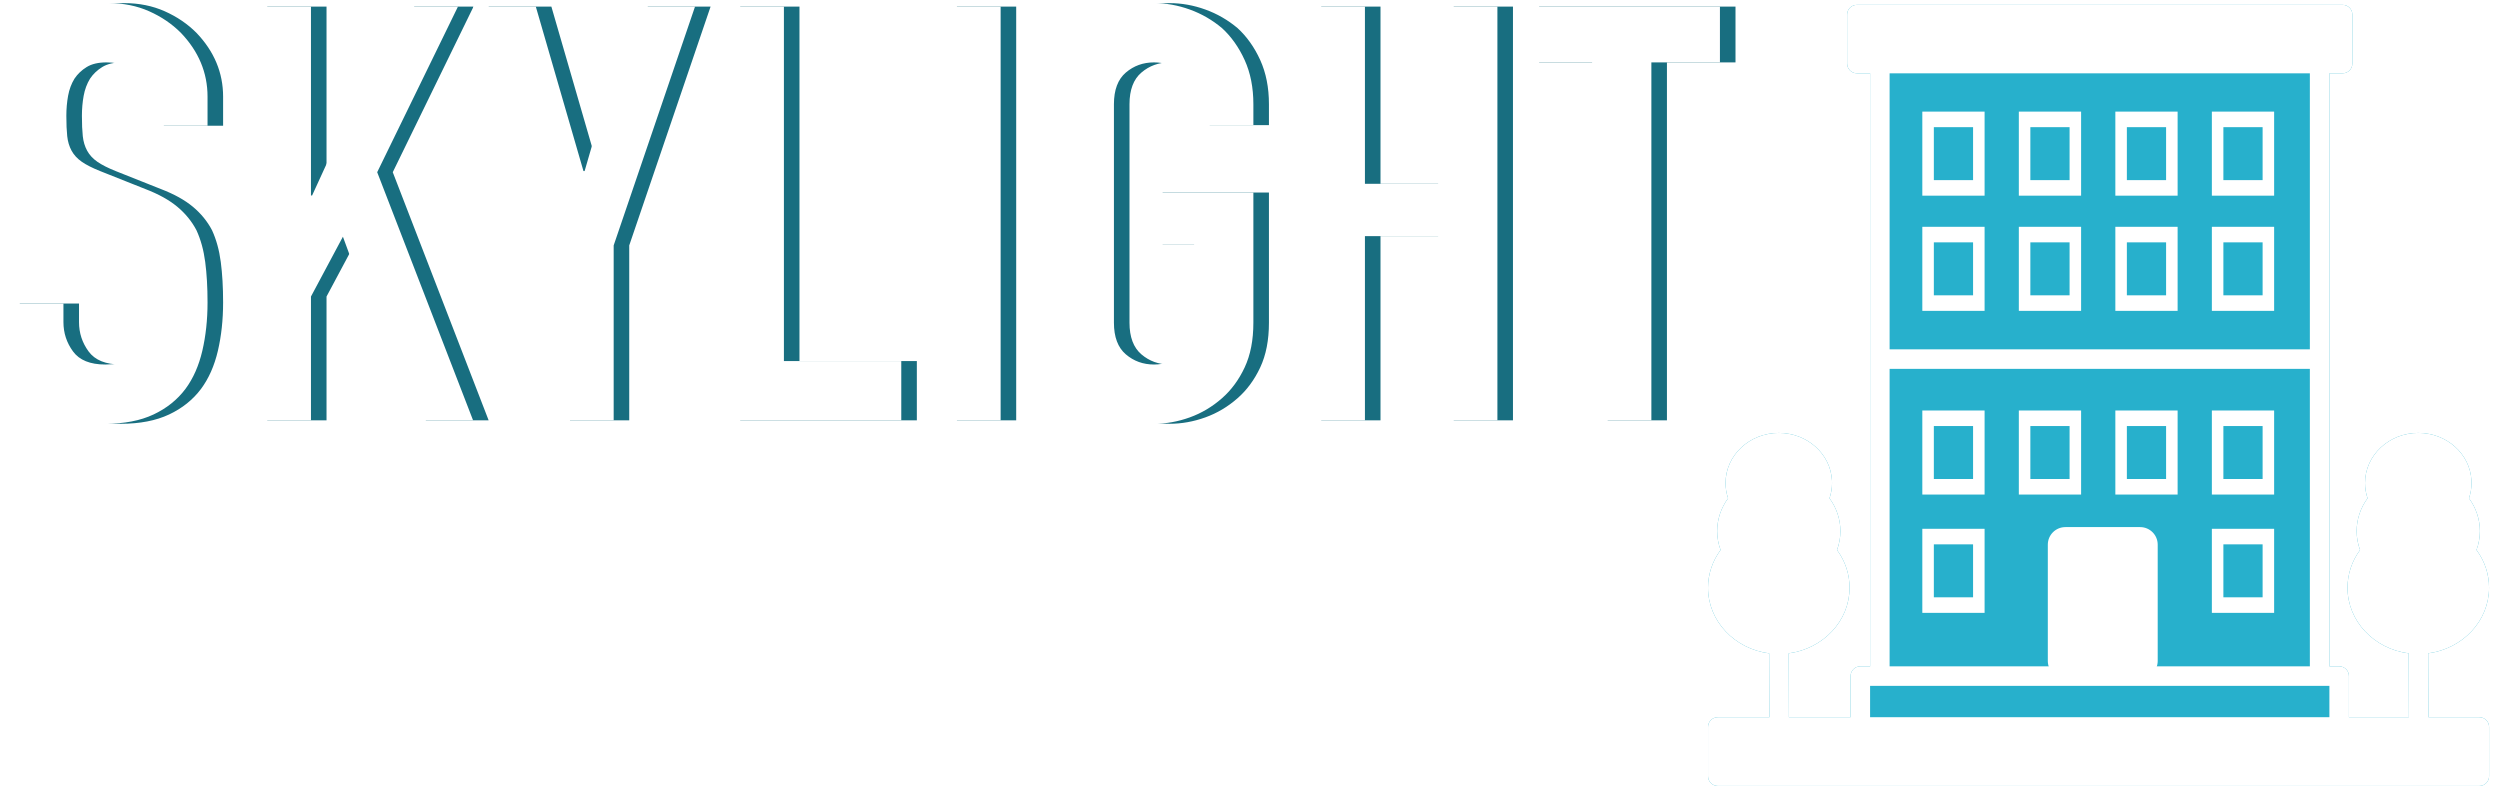 <?xml version="1.0" encoding="UTF-8"?>
<svg width="803px" height="254px" viewBox="0 0 803 254" version="1.1" xmlns="http://www.w3.org/2000/svg" xmlns:xlink="http://www.w3.org/1999/xlink">
    <title>Group 7</title>
    <defs>
        <filter id="filter-1">
            <feColorMatrix in="SourceGraphic" type="matrix" values="0 0 0 0 0.095 0 0 0 0 0.433 0 0 0 0 0.503 0 0 0 1 0"></feColorMatrix>
        </filter>
    </defs>
    <g id="Page-1" stroke="none" stroke-width="1" fill="none" fill-rule="evenodd">
        <g id="Apple-TV-Copy" transform="translate(-398, -145)">
            <g id="Group-7" transform="translate(398, 145.56)">
                <g id="Group-3" transform="translate(548, 1)">
                    <g id="Group-2" transform="translate(0.6, 0)">
                        <g filter="url(#filter-1)" id="Group-Copy">
                            <g transform="translate(2.94, 135.24)" id="apt" fill="#FFFFFF" fill-rule="nonzero">
                                <path d="M250.883,50.007 C250.883,45.732 249.535,41.605 246.991,38.087 C246.944,38.021 246.9,37.958 246.85,37.892 C247.575,35.942 247.942,33.91 247.942,31.83 C247.942,28.052 246.706,24.37 244.436,21.281 C244.978,19.7 245.254,18.06 245.254,16.382 C245.254,16.106 245.245,15.831 245.232,15.564 C244.774,7.003 237.273,0.295 228.15,0.295 C218.717,0.295 211.047,7.511 211.047,16.382 C211.047,18.06 211.319,19.7 211.862,21.281 C209.588,24.37 208.356,28.048 208.356,31.83 C208.356,33.906 208.723,35.939 209.45,37.892 C206.838,41.433 205.417,45.666 205.417,50.004 C205.417,60.773 213.988,69.676 225.068,71.096 L225.133,91.612 L205.878,91.612 L25.997,91.615 L25.932,71.087 C36.961,69.625 45.481,60.744 45.481,50.01 C45.481,45.735 44.133,41.608 41.59,38.09 C41.543,38.024 41.499,37.961 41.449,37.895 C42.173,35.945 42.54,33.913 42.54,31.834 C42.54,28.055 41.304,24.373 39.034,21.284 C39.576,19.703 39.852,18.063 39.852,16.386 C39.852,16.11 39.843,15.834 39.83,15.567 C39.372,7.006 31.871,0.298 22.749,0.298 C13.315,0.298 5.645,7.514 5.645,16.386 C5.645,18.063 5.918,19.703 6.46,21.284 C4.187,24.373 2.954,28.052 2.954,31.834 C2.954,33.91 3.321,35.942 4.049,37.895 C1.436,41.436 0.016,45.67 0.016,50.007 C0.016,60.776 8.586,69.679 19.666,71.099 L19.732,91.615 L3.152,91.615 C1.417,91.615 0.016,93.017 0.016,94.751 L0.016,110.544 C0.016,112.278 1.417,113.68 3.152,113.68 L247.76,113.68 C249.494,113.68 250.896,112.278 250.896,110.544 L250.896,94.751 C250.896,93.017 249.494,91.615 247.76,91.615 L231.412,91.615 L231.346,71.087 C242.363,69.625 250.883,60.741 250.883,50.007 Z" id="Shape"></path>
                            </g>
                        </g>
                        <g id="Group">
                            <g id="apt-copy" fill="#27B0CC" fill-rule="nonzero">
                                <path d="M250.883,187.207 C250.883,182.932 249.535,178.805 246.991,175.287 C246.944,175.221 246.9,175.158 246.85,175.092 C247.575,173.142 247.942,171.11 247.942,169.03 C247.942,165.252 246.706,161.57 244.436,158.481 C244.978,156.9 245.254,155.26 245.254,153.582 C245.254,153.306 245.245,153.031 245.232,152.764 C244.774,144.203 237.273,137.495 228.15,137.495 C218.717,137.495 211.047,144.711 211.047,153.582 C211.047,155.26 211.319,156.9 211.862,158.481 C209.588,161.57 208.356,165.248 208.356,169.03 C208.356,171.106 208.723,173.139 209.45,175.092 C206.838,178.633 205.417,182.866 205.417,187.204 C205.417,197.973 213.988,206.876 225.068,208.296 L225.133,228.812 L205.878,228.812 L205.878,215.6 C205.878,213.866 204.477,212.464 202.742,212.464 L199.603,212.464 L199.603,116.923 L199.603,110.651 L199.603,21.986 L203.849,21.986 C205.584,21.986 206.985,20.585 206.985,18.85 L206.985,3.136 C206.985,1.402 205.584,0 203.849,0 L47.833,0 C46.099,0 44.697,1.402 44.697,3.136 L44.697,18.85 C44.697,20.585 46.099,21.986 47.833,21.986 L52.08,21.986 L52.08,110.651 L52.08,116.923 L52.08,212.464 L48.94,212.464 C47.206,212.464 45.804,213.866 45.804,215.6 L45.804,228.815 L25.997,228.815 L25.932,208.287 C36.961,206.825 45.481,197.944 45.481,187.21 C45.481,182.935 44.133,178.808 41.59,175.29 C41.543,175.224 41.499,175.161 41.449,175.095 C42.173,173.145 42.54,171.113 42.54,169.034 C42.54,165.255 41.304,161.573 39.034,158.484 C39.576,156.903 39.852,155.263 39.852,153.586 C39.852,153.31 39.843,153.034 39.83,152.767 C39.372,144.206 31.871,137.498 22.749,137.498 C13.315,137.498 5.645,144.714 5.645,153.586 C5.645,155.263 5.918,156.903 6.46,158.484 C4.187,161.573 2.954,165.252 2.954,169.034 C2.954,171.11 3.321,173.142 4.049,175.095 C1.436,178.636 0.016,182.87 0.016,187.207 C0.016,197.976 8.586,206.879 19.666,208.299 L19.732,228.815 L3.152,228.815 C1.417,228.815 0.016,230.217 0.016,231.951 L0.016,247.744 C0.016,249.478 1.417,250.88 3.152,250.88 L247.76,250.88 C249.494,250.88 250.896,249.478 250.896,247.744 L250.896,231.951 C250.896,230.217 249.494,228.815 247.76,228.815 L231.412,228.815 L231.346,208.287 C242.363,206.825 250.883,197.941 250.883,187.207 Z" id="Shape"></path>
                            </g>
                            <g id="apt" fill="#FFFFFF" fill-rule="nonzero">
                                <path d="M138.811,167.744 L114.804,167.744 C111.682,167.744 109.159,170.267 109.159,173.388 L109.159,210.74 C109.159,213.862 111.682,216.385 114.804,216.385 L138.811,216.385 C141.933,216.385 144.456,213.862 144.456,210.74 L144.456,173.388 C144.456,170.267 141.933,167.744 138.811,167.744 Z" id="Shape-Copy"></path>
                                <path d="M250.883,187.207 C250.883,182.932 249.535,178.805 246.991,175.287 C246.944,175.221 246.9,175.158 246.85,175.092 C247.575,173.142 247.942,171.11 247.942,169.03 C247.942,165.252 246.706,161.57 244.436,158.481 C244.978,156.9 245.254,155.26 245.254,153.582 C245.254,153.306 245.245,153.031 245.232,152.764 C244.774,144.203 237.273,137.495 228.15,137.495 C218.717,137.495 211.047,144.711 211.047,153.582 C211.047,155.26 211.319,156.9 211.862,158.481 C209.588,161.57 208.356,165.248 208.356,169.03 C208.356,171.106 208.723,173.139 209.45,175.092 C206.838,178.633 205.417,182.866 205.417,187.204 C205.417,197.973 213.988,206.876 225.068,208.296 L225.133,228.812 L205.878,228.812 L205.878,215.6 C205.878,213.866 204.477,212.464 202.742,212.464 L199.603,212.464 L199.603,116.923 L199.603,110.651 L199.603,21.986 L203.849,21.986 C205.584,21.986 206.985,20.585 206.985,18.85 L206.985,3.136 C206.985,1.402 205.584,0 203.849,0 L47.833,0 C46.099,0 44.697,1.402 44.697,3.136 L44.697,18.85 C44.697,20.585 46.099,21.986 47.833,21.986 L52.08,21.986 L52.08,110.651 L52.08,116.923 L52.08,212.464 L48.94,212.464 C47.206,212.464 45.804,213.866 45.804,215.6 L45.804,228.815 L25.997,228.815 L25.932,208.287 C36.961,206.825 45.481,197.944 45.481,187.21 C45.481,182.935 44.133,178.808 41.59,175.29 C41.543,175.224 41.499,175.161 41.449,175.095 C42.173,173.145 42.54,171.113 42.54,169.034 C42.54,165.255 41.304,161.573 39.034,158.484 C39.576,156.903 39.852,155.263 39.852,153.586 C39.852,153.31 39.843,153.034 39.83,152.767 C39.372,144.206 31.871,137.498 22.749,137.498 C13.315,137.498 5.645,144.714 5.645,153.586 C5.645,155.263 5.918,156.903 6.46,158.484 C4.187,161.573 2.954,165.252 2.954,169.034 C2.954,171.11 3.321,173.142 4.049,175.095 C1.436,178.636 0.016,182.87 0.016,187.207 C0.016,197.976 8.586,206.879 19.666,208.299 L19.732,228.815 L3.152,228.815 C1.417,228.815 0.016,230.217 0.016,231.951 L0.016,247.744 C0.016,249.478 1.417,250.88 3.152,250.88 L247.76,250.88 C249.494,250.88 250.896,249.478 250.896,247.744 L250.896,231.951 C250.896,230.217 249.494,228.815 247.76,228.815 L231.412,228.815 L231.346,208.287 C242.363,206.825 250.883,197.941 250.883,187.207 Z M50.963,6.272 L200.707,6.272 L200.707,15.714 L50.963,15.714 L50.963,6.272 Z M58.342,21.986 L193.325,21.986 L193.325,110.651 L58.342,110.651 L58.342,21.986 Z M58.342,116.923 L193.325,116.923 L193.325,212.464 L174.769,212.464 L139.555,212.464 L58.342,212.464 L58.342,116.923 Z M52.07,218.736 L199.603,218.736 L199.603,228.815 L52.07,228.815 L52.07,218.736 Z M244.611,244.608 L6.275,244.608 L6.275,235.087 L244.611,235.087 L244.611,244.608 Z" id="Shape"></path>
                            </g>
                            <rect id="Rectangle" fill="#FFFFFF" x="47.922" y="2.94" width="155.82" height="16.66"></rect>
                            <rect id="Rectangle" fill="#FFFFFF" x="1.862" y="233.24" width="245.98" height="13.72"></rect>
                        </g>
                    </g>
                    <g id="Group-6" transform="translate(69.45, 34.29)">
                        <g id="Group-4">
                            <rect id="Rectangle" fill="#FFFFFF" x="0" y="0" width="20" height="27"></rect>
                            <rect id="Rectangle-Copy" fill="#27B0CC" x="3.7" y="4.995" width="12.6" height="17.01"></rect>
                        </g>
                        <g id="Group-5" transform="translate(31, 0)">
                            <rect id="Rectangle-Copy-3" fill="#FFFFFF" x="0" y="0" width="20" height="27"></rect>
                            <rect id="Rectangle-Copy-2" fill="#27B0CC" x="3.7" y="4.995" width="12.6" height="17.01"></rect>
                        </g>
                        <g id="Group-5-Copy" transform="translate(62, 0)">
                            <rect id="Rectangle-Copy-3" fill="#FFFFFF" x="0" y="0" width="20" height="27"></rect>
                            <rect id="Rectangle-Copy-2" fill="#27B0CC" x="3.7" y="4.995" width="12.6" height="17.01"></rect>
                        </g>
                        <g id="Group-5-Copy-2" transform="translate(93, 0)">
                            <rect id="Rectangle-Copy-3" fill="#FFFFFF" x="0" y="0" width="20" height="27"></rect>
                            <rect id="Rectangle-Copy-2" fill="#27B0CC" x="3.7" y="4.995" width="12.6" height="17.01"></rect>
                        </g>
                    </g>
                    <g id="Group-6-Copy" transform="translate(69.45, 71.29)">
                        <g id="Group-4">
                            <rect id="Rectangle" fill="#FFFFFF" x="0" y="0" width="20" height="27"></rect>
                            <rect id="Rectangle-Copy" fill="#27B0CC" x="3.7" y="4.995" width="12.6" height="17.01"></rect>
                        </g>
                        <g id="Group-5" transform="translate(31, 0)">
                            <rect id="Rectangle-Copy-3" fill="#FFFFFF" x="0" y="0" width="20" height="27"></rect>
                            <rect id="Rectangle-Copy-2" fill="#27B0CC" x="3.7" y="4.995" width="12.6" height="17.01"></rect>
                        </g>
                        <g id="Group-5-Copy" transform="translate(62, 0)">
                            <rect id="Rectangle-Copy-3" fill="#FFFFFF" x="0" y="0" width="20" height="27"></rect>
                            <rect id="Rectangle-Copy-2" fill="#27B0CC" x="3.7" y="4.995" width="12.6" height="17.01"></rect>
                        </g>
                        <g id="Group-5-Copy-2" transform="translate(93, 0)">
                            <rect id="Rectangle-Copy-3" fill="#FFFFFF" x="0" y="0" width="20" height="27"></rect>
                            <rect id="Rectangle-Copy-2" fill="#27B0CC" x="3.7" y="4.995" width="12.6" height="17.01"></rect>
                        </g>
                    </g>
                    <g id="Group-6-Copy-2" transform="translate(69.45, 130.29)">
                        <g id="Group-4">
                            <rect id="Rectangle" fill="#FFFFFF" x="0" y="0" width="20" height="27"></rect>
                            <rect id="Rectangle-Copy" fill="#27B0CC" x="3.7" y="4.995" width="12.6" height="17.01"></rect>
                        </g>
                        <g id="Group-5" transform="translate(31, 0)">
                            <rect id="Rectangle-Copy-3" fill="#FFFFFF" x="0" y="0" width="20" height="27"></rect>
                            <rect id="Rectangle-Copy-2" fill="#27B0CC" x="3.7" y="4.995" width="12.6" height="17.01"></rect>
                        </g>
                        <g id="Group-5-Copy" transform="translate(62, 0)">
                            <rect id="Rectangle-Copy-3" fill="#FFFFFF" x="0" y="0" width="20" height="27"></rect>
                            <rect id="Rectangle-Copy-2" fill="#27B0CC" x="3.7" y="4.995" width="12.6" height="17.01"></rect>
                        </g>
                        <g id="Group-5-Copy-2" transform="translate(93, 0)">
                            <rect id="Rectangle-Copy-3" fill="#FFFFFF" x="0" y="0" width="20" height="27"></rect>
                            <rect id="Rectangle-Copy-2" fill="#27B0CC" x="3.7" y="4.995" width="12.6" height="17.01"></rect>
                        </g>
                    </g>
                    <g id="Group-6-Copy-3" transform="translate(69.45, 168.29)">
                        <g id="Group-4">
                            <rect id="Rectangle" fill="#FFFFFF" x="0" y="0" width="20" height="27"></rect>
                            <rect id="Rectangle-Copy" fill="#27B0CC" x="3.7" y="4.995" width="12.6" height="17.01"></rect>
                        </g>
                        <g id="Group-5-Copy-2" transform="translate(93, 0)">
                            <rect id="Rectangle-Copy-3" fill="#FFFFFF" x="0" y="0" width="20" height="27"></rect>
                            <rect id="Rectangle-Copy-2" fill="#27B0CC" x="3.7" y="4.995" width="12.6" height="17.01"></rect>
                        </g>
                    </g>
                </g>
                <path d="M38.815,135.56 C44.911,135.56 50.075,134.564 54.305,132.574 C58.535,130.583 61.956,127.846 64.569,124.362 C67.057,121.003 68.861,116.928 69.981,112.138 C71.101,107.348 71.661,102.154 71.661,96.555 C71.661,91.703 71.412,87.38 70.914,83.585 C70.417,79.79 69.483,76.4 68.115,73.414 C66.622,70.552 64.569,68.033 61.956,65.856 C59.344,63.678 55.922,61.781 51.692,60.164 L51.692,60.164 L37.135,54.378 C34.647,53.383 32.687,52.388 31.257,51.392 C29.826,50.397 28.737,49.215 27.991,47.846 C27.244,46.478 26.778,44.923 26.591,43.181 C26.404,41.439 26.311,39.262 26.311,36.649 C26.311,34.41 26.498,32.263 26.871,30.21 C27.244,28.158 27.929,26.322 28.924,24.705 C29.919,23.212 31.226,21.968 32.843,20.973 C34.46,19.977 36.575,19.48 39.188,19.48 C44.04,19.48 47.493,21.066 49.546,24.239 C51.599,27.411 52.625,31.175 52.625,35.529 L52.625,35.529 L52.625,39.822 L71.661,39.822 L71.661,30.49 C71.661,22.777 68.799,15.934 63.076,9.962 C60.214,7.1 56.824,4.799 52.905,3.057 C48.986,1.315 44.662,0.444 39.935,0.444 C34.336,0.444 29.515,1.408 25.471,3.337 C21.428,5.265 18.1,7.847 15.487,11.082 C12.75,14.316 10.697,18.173 9.328,22.652 C7.96,27.131 7.275,31.859 7.275,36.836 C7.275,45.172 8.675,52.108 11.474,57.644 C14.274,63.181 19.779,67.629 27.991,70.988 L27.991,70.988 L41.614,76.587 C43.978,77.582 45.876,78.515 47.306,79.386 C48.737,80.257 49.888,81.377 50.759,82.745 C51.505,84.114 52.003,85.918 52.252,88.157 C52.501,90.397 52.625,93.258 52.625,96.742 C52.625,99.728 52.532,102.434 52.345,104.86 C52.159,107.286 51.568,109.37 50.572,111.112 C49.577,112.854 48.177,114.191 46.373,115.124 C44.569,116.058 42.05,116.524 38.815,116.524 C33.963,116.524 30.51,115.124 28.457,112.325 C26.404,109.526 25.378,106.384 25.378,102.901 L25.378,102.901 L25.378,96.929 L6.342,96.929 L6.342,104.02 C6.342,108.499 7.182,112.636 8.862,116.431 C10.541,120.225 12.812,123.554 15.674,126.415 C18.535,129.277 21.957,131.516 25.938,133.134 C29.919,134.751 34.212,135.56 38.815,135.56 Z M104.88,134.44 L104.88,94.689 L115.144,75.467 L136.793,134.44 L156.948,134.44 L126.155,54.752 L152.096,1.564 L133.06,1.564 L105.253,62.217 L104.88,62.217 L104.88,1.564 L85.844,1.564 L85.844,134.44 L104.88,134.44 Z M202.111,134.44 L202.111,78.266 L228.238,1.564 L208.083,1.564 L192.78,54.378 L192.406,54.378 L177.103,1.564 L156.948,1.564 L183.075,78.266 L183.075,134.44 L202.111,134.44 Z M294.49,134.44 L294.49,115.404 L256.792,115.404 L256.792,1.564 L237.756,1.564 L237.756,134.44 L294.49,134.44 Z M326.402,134.44 L326.402,1.564 L307.367,1.564 L307.367,134.44 L326.402,134.44 Z M375.671,135.56 C379.528,135.56 383.354,134.875 387.149,133.507 C390.943,132.138 394.396,130.085 397.506,127.348 C400.492,124.736 402.918,121.439 404.785,117.457 C406.651,113.476 407.584,108.686 407.584,103.087 L407.584,103.087 L407.584,61.283 L373.432,61.283 L373.432,78.08 L388.548,78.08 L388.548,103.087 C388.548,107.691 387.273,111.081 384.722,113.258 C382.172,115.435 379.155,116.524 375.671,116.524 C372.188,116.524 369.17,115.435 366.62,113.258 C364.069,111.081 362.794,107.691 362.794,103.087 L362.794,103.087 L362.794,32.917 C362.794,28.313 364.069,24.923 366.62,22.746 C369.17,20.568 372.188,19.48 375.671,19.48 C379.155,19.48 382.172,20.568 384.722,22.746 C387.273,24.923 388.548,28.313 388.548,32.917 L388.548,32.917 L388.548,39.635 L407.584,39.635 L407.584,32.917 C407.584,27.567 406.651,22.839 404.785,18.733 C402.918,14.627 400.492,11.206 397.506,8.469 C394.396,5.856 390.943,3.865 387.149,2.497 C383.354,1.128 379.528,0.444 375.671,0.444 C371.814,0.444 367.989,1.128 364.194,2.497 C360.399,3.865 357.009,5.856 354.023,8.469 C350.912,11.206 348.424,14.627 346.558,18.733 C344.692,22.839 343.759,27.567 343.759,32.917 L343.759,32.917 L343.759,103.087 C343.759,108.686 344.692,113.476 346.558,117.457 C348.424,121.439 350.912,124.736 354.023,127.348 C357.009,130.085 360.399,132.138 364.194,133.507 C367.989,134.875 371.814,135.56 375.671,135.56 Z M443.416,134.44 L443.416,75.28 L466.93,75.28 L466.93,134.44 L485.966,134.44 L485.966,1.564 L466.93,1.564 L466.93,58.484 L443.416,58.484 L443.416,1.564 L424.38,1.564 L424.38,134.44 L443.416,134.44 Z M535.421,134.44 L535.421,19.48 L557.443,19.48 L557.443,1.564 L494.364,1.564 L494.364,19.48 L516.386,19.48 L516.386,134.44 L535.421,134.44 Z" id="SKYLIGHT" fill="#186E80" fill-rule="nonzero"></path>
                <path d="M33.815,135.56 C39.911,135.56 45.075,134.564 49.305,132.574 C53.535,130.583 56.956,127.846 59.569,124.362 C62.057,121.003 63.861,116.928 64.981,112.138 C66.101,107.348 66.661,102.154 66.661,96.555 C66.661,91.703 66.412,87.38 65.914,83.585 C65.417,79.79 64.483,76.4 63.115,73.414 C61.622,70.552 59.569,68.033 56.956,65.856 C54.344,63.678 50.922,61.781 46.692,60.164 L46.692,60.164 L32.135,54.378 C29.647,53.383 27.687,52.388 26.257,51.392 C24.826,50.397 23.737,49.215 22.991,47.846 C22.244,46.478 21.778,44.923 21.591,43.181 C21.404,41.439 21.311,39.262 21.311,36.649 C21.311,34.41 21.498,32.263 21.871,30.21 C22.244,28.158 22.929,26.322 23.924,24.705 C24.919,23.212 26.226,21.968 27.843,20.973 C29.46,19.977 31.575,19.48 34.188,19.48 C39.04,19.48 42.493,21.066 44.546,24.239 C46.599,27.411 47.625,31.175 47.625,35.529 L47.625,35.529 L47.625,39.822 L66.661,39.822 L66.661,30.49 C66.661,22.777 63.799,15.934 58.076,9.962 C55.214,7.1 51.824,4.799 47.905,3.057 C43.986,1.315 39.662,0.444 34.935,0.444 C29.336,0.444 24.515,1.408 20.471,3.337 C16.428,5.265 13.1,7.847 10.487,11.082 C7.75,14.316 5.697,18.173 4.328,22.652 C2.96,27.131 2.275,31.859 2.275,36.836 C2.275,45.172 3.675,52.108 6.474,57.644 C9.274,63.181 14.779,67.629 22.991,70.988 L22.991,70.988 L36.614,76.587 C38.978,77.582 40.876,78.515 42.306,79.386 C43.737,80.257 44.888,81.377 45.759,82.745 C46.505,84.114 47.003,85.918 47.252,88.157 C47.501,90.397 47.625,93.258 47.625,96.742 C47.625,99.728 47.532,102.434 47.345,104.86 C47.159,107.286 46.568,109.37 45.572,111.112 C44.577,112.854 43.177,114.191 41.373,115.124 C39.569,116.058 37.05,116.524 33.815,116.524 C28.963,116.524 25.51,115.124 23.457,112.325 C21.404,109.526 20.378,106.384 20.378,102.901 L20.378,102.901 L20.378,96.929 L1.342,96.929 L1.342,104.02 C1.342,108.499 2.182,112.636 3.862,116.431 C5.541,120.225 7.812,123.554 10.674,126.415 C13.535,129.277 16.957,131.516 20.938,133.134 C24.919,134.751 29.212,135.56 33.815,135.56 Z M99.88,134.44 L99.88,94.689 L110.144,75.467 L131.793,134.44 L151.948,134.44 L121.155,54.752 L147.096,1.564 L128.06,1.564 L100.253,62.217 L99.88,62.217 L99.88,1.564 L80.844,1.564 L80.844,134.44 L99.88,134.44 Z M197.111,134.44 L197.111,78.266 L223.238,1.564 L203.083,1.564 L187.78,54.378 L187.406,54.378 L172.103,1.564 L151.948,1.564 L178.075,78.266 L178.075,134.44 L197.111,134.44 Z M289.49,134.44 L289.49,115.404 L251.792,115.404 L251.792,1.564 L232.756,1.564 L232.756,134.44 L289.49,134.44 Z M321.402,134.44 L321.402,1.564 L302.367,1.564 L302.367,134.44 L321.402,134.44 Z M370.671,135.56 C374.528,135.56 378.354,134.875 382.149,133.507 C385.943,132.138 389.396,130.085 392.506,127.348 C395.492,124.736 397.918,121.439 399.785,117.457 C401.651,113.476 402.584,108.686 402.584,103.087 L402.584,103.087 L402.584,61.283 L368.432,61.283 L368.432,78.08 L383.548,78.08 L383.548,103.087 C383.548,107.691 382.273,111.081 379.722,113.258 C377.172,115.435 374.155,116.524 370.671,116.524 C367.188,116.524 364.17,115.435 361.62,113.258 C359.069,111.081 357.794,107.691 357.794,103.087 L357.794,103.087 L357.794,32.917 C357.794,28.313 359.069,24.923 361.62,22.746 C364.17,20.568 367.188,19.48 370.671,19.48 C374.155,19.48 377.172,20.568 379.722,22.746 C382.273,24.923 383.548,28.313 383.548,32.917 L383.548,32.917 L383.548,39.635 L402.584,39.635 L402.584,32.917 C402.584,27.567 401.651,22.839 399.785,18.733 C397.918,14.627 395.492,11.206 392.506,8.469 C389.396,5.856 385.943,3.865 382.149,2.497 C378.354,1.128 374.528,0.444 370.671,0.444 C366.814,0.444 362.989,1.128 359.194,2.497 C355.399,3.865 352.009,5.856 349.023,8.469 C345.912,11.206 343.424,14.627 341.558,18.733 C339.692,22.839 338.759,27.567 338.759,32.917 L338.759,32.917 L338.759,103.087 C338.759,108.686 339.692,113.476 341.558,117.457 C343.424,121.439 345.912,124.736 349.023,127.348 C352.009,130.085 355.399,132.138 359.194,133.507 C362.989,134.875 366.814,135.56 370.671,135.56 Z M438.416,134.44 L438.416,75.28 L461.93,75.28 L461.93,134.44 L480.966,134.44 L480.966,1.564 L461.93,1.564 L461.93,58.484 L438.416,58.484 L438.416,1.564 L419.38,1.564 L419.38,134.44 L438.416,134.44 Z M530.421,134.44 L530.421,19.48 L552.443,19.48 L552.443,1.564 L489.364,1.564 L489.364,19.48 L511.386,19.48 L511.386,134.44 L530.421,134.44 Z" id="SKYLIGHT" fill="#FFFFFF" fill-rule="nonzero"></path>
                <path d="M13.145,251.44 L16.943,232.067 L34.544,232.067 L38.342,251.44 L51.257,251.44 L31.125,161.287 L20.362,161.287 L0.23,251.44 L13.145,251.44 Z M32.138,219.912 L19.223,219.912 L25.554,187.244 L25.807,187.244 L32.138,219.912 Z M70.504,251.44 L70.504,216.24 L77.088,216.24 C81.9,216.24 85.783,215.417 88.737,213.771 C91.691,212.124 94.055,209.824 95.828,206.87 C97.347,204.422 98.339,201.805 98.803,199.019 C99.268,196.234 99.5,192.815 99.5,188.763 C99.5,183.361 99.078,179.077 98.233,175.911 C97.389,172.746 95.87,169.981 93.675,167.618 C91.48,165.254 89.032,163.608 86.331,162.679 C83.63,161.751 80.507,161.287 76.961,161.287 L76.961,161.287 L57.588,161.287 L57.588,251.44 L70.504,251.44 Z M76.708,204.084 L70.504,204.084 L70.504,173.442 L77.215,173.442 C79.747,173.442 81.688,173.822 83.039,174.582 C84.39,175.341 85.403,176.439 86.078,177.874 C86.753,179.309 87.133,180.976 87.218,182.875 C87.302,184.775 87.344,186.779 87.344,188.89 C87.344,191.169 87.281,193.237 87.154,195.094 C87.028,196.951 86.627,198.513 85.951,199.779 C85.276,201.13 84.221,202.185 82.786,202.945 C81.351,203.704 79.325,204.084 76.708,204.084 L76.708,204.084 Z M116.214,251.44 L120.012,232.067 L137.612,232.067 L141.411,251.44 L154.326,251.44 L134.194,161.287 L123.431,161.287 L103.298,251.44 L116.214,251.44 Z M135.207,219.912 L122.291,219.912 L128.622,187.244 L128.876,187.244 L135.207,219.912 Z M173.572,251.44 L173.572,212.948 L181.296,212.948 L193.325,251.44 L207,251.44 L193.072,210.288 C197.208,208.009 200.099,205.013 201.745,201.298 C203.391,197.584 204.214,193.068 204.214,187.75 C204.214,170.108 196.617,161.287 181.423,161.287 L181.423,161.287 L160.657,161.287 L160.657,251.44 L173.572,251.44 Z M180.916,201.552 L173.572,201.552 L173.572,173.442 L180.283,173.442 C184.757,173.442 187.796,174.624 189.4,176.987 C190.16,178.254 190.666,179.752 190.919,181.482 C191.173,183.213 191.299,185.218 191.299,187.497 C191.299,189.776 191.173,191.781 190.919,193.511 C190.666,195.242 190.202,196.698 189.527,197.88 C188.767,199.062 187.712,199.969 186.361,200.602 C185.01,201.235 183.196,201.552 180.916,201.552 L180.916,201.552 Z M235.996,251.44 L235.996,173.442 L250.937,173.442 L250.937,161.287 L208.14,161.287 L208.14,173.442 L223.081,173.442 L223.081,251.44 L235.996,251.44 Z M269.55,251.44 L269.55,196.614 L269.804,196.614 L282.466,235.359 L288.923,235.359 L301.712,196.614 L301.965,196.614 L301.965,251.44 L314.88,251.44 L314.88,161.287 L302.345,161.287 L285.884,209.022 L285.631,209.022 L269.044,161.287 L256.635,161.287 L256.635,251.44 L269.55,251.44 Z M365.528,251.44 L365.528,238.525 L339.951,238.525 L339.951,212.061 L362.236,212.061 L362.236,199.906 L339.951,199.906 L339.951,173.442 L365.528,173.442 L365.528,161.287 L327.036,161.287 L327.036,251.44 L365.528,251.44 Z M386.294,251.44 L386.294,197.247 L386.547,197.247 L406.3,251.44 L418.455,251.44 L418.455,161.287 L405.54,161.287 L405.54,215.607 L405.287,215.607 L385.788,161.287 L373.379,161.287 L373.379,251.44 L386.294,251.44 Z M451.503,251.44 L451.503,173.442 L466.444,173.442 L466.444,161.287 L423.647,161.287 L423.647,173.442 L438.588,173.442 L438.588,251.44 L451.503,251.44 Z M491.642,252.2 C495.778,252.2 499.281,251.524 502.151,250.174 C505.021,248.823 507.343,246.966 509.115,244.603 C510.804,242.323 512.028,239.559 512.787,236.309 C513.547,233.059 513.927,229.535 513.927,225.736 C513.927,222.444 513.758,219.511 513.42,216.936 C513.083,214.361 512.45,212.061 511.521,210.035 C510.508,208.094 509.115,206.384 507.343,204.907 C505.57,203.43 503.249,202.143 500.379,201.045 L500.379,201.045 L490.502,197.12 C488.814,196.445 487.484,195.769 486.514,195.094 C485.543,194.419 484.804,193.617 484.298,192.688 C483.791,191.76 483.475,190.705 483.348,189.523 C483.222,188.341 483.158,186.864 483.158,185.091 C483.158,183.572 483.285,182.116 483.538,180.723 C483.791,179.33 484.256,178.085 484.931,176.987 C485.606,175.974 486.493,175.13 487.59,174.455 C488.687,173.78 490.122,173.442 491.895,173.442 C495.187,173.442 497.53,174.518 498.922,176.671 C500.315,178.823 501.012,181.377 501.012,184.331 L501.012,184.331 L501.012,187.244 L513.927,187.244 L513.927,180.913 C513.927,175.679 511.985,171.036 508.102,166.984 C506.161,165.043 503.861,163.481 501.202,162.3 C498.543,161.118 495.609,160.527 492.402,160.527 C488.603,160.527 485.332,161.181 482.589,162.489 C479.845,163.798 477.587,165.549 475.814,167.744 C473.957,169.939 472.564,172.556 471.636,175.595 C470.707,178.633 470.243,181.841 470.243,185.218 C470.243,190.873 471.193,195.579 473.092,199.336 C474.991,203.092 478.727,206.11 484.298,208.389 L484.298,208.389 L493.541,212.188 C495.145,212.863 496.432,213.496 497.403,214.087 C498.374,214.678 499.155,215.438 499.746,216.366 C500.252,217.295 500.59,218.519 500.758,220.038 C500.927,221.558 501.012,223.499 501.012,225.863 C501.012,227.889 500.948,229.725 500.822,231.371 C500.695,233.017 500.294,234.431 499.619,235.613 C498.944,236.794 497.994,237.702 496.77,238.335 C495.546,238.968 493.837,239.284 491.642,239.284 C488.35,239.284 486.007,238.335 484.614,236.436 C483.222,234.536 482.525,232.405 482.525,230.041 L482.525,230.041 L482.525,225.989 L469.61,225.989 L469.61,230.801 C469.61,233.84 470.18,236.647 471.319,239.221 C472.459,241.796 473.999,244.054 475.941,245.995 C477.882,247.937 480.204,249.456 482.905,250.554 C485.606,251.651 488.519,252.2 491.642,252.2 Z M535.706,251.44 L535.706,238.525 L522.79,238.525 L522.79,251.44 L535.706,251.44 Z" id="APARTMENTS." fill="#FFFFFF" fill-rule="nonzero"></path>
            </g>
        </g>
    </g>
</svg>